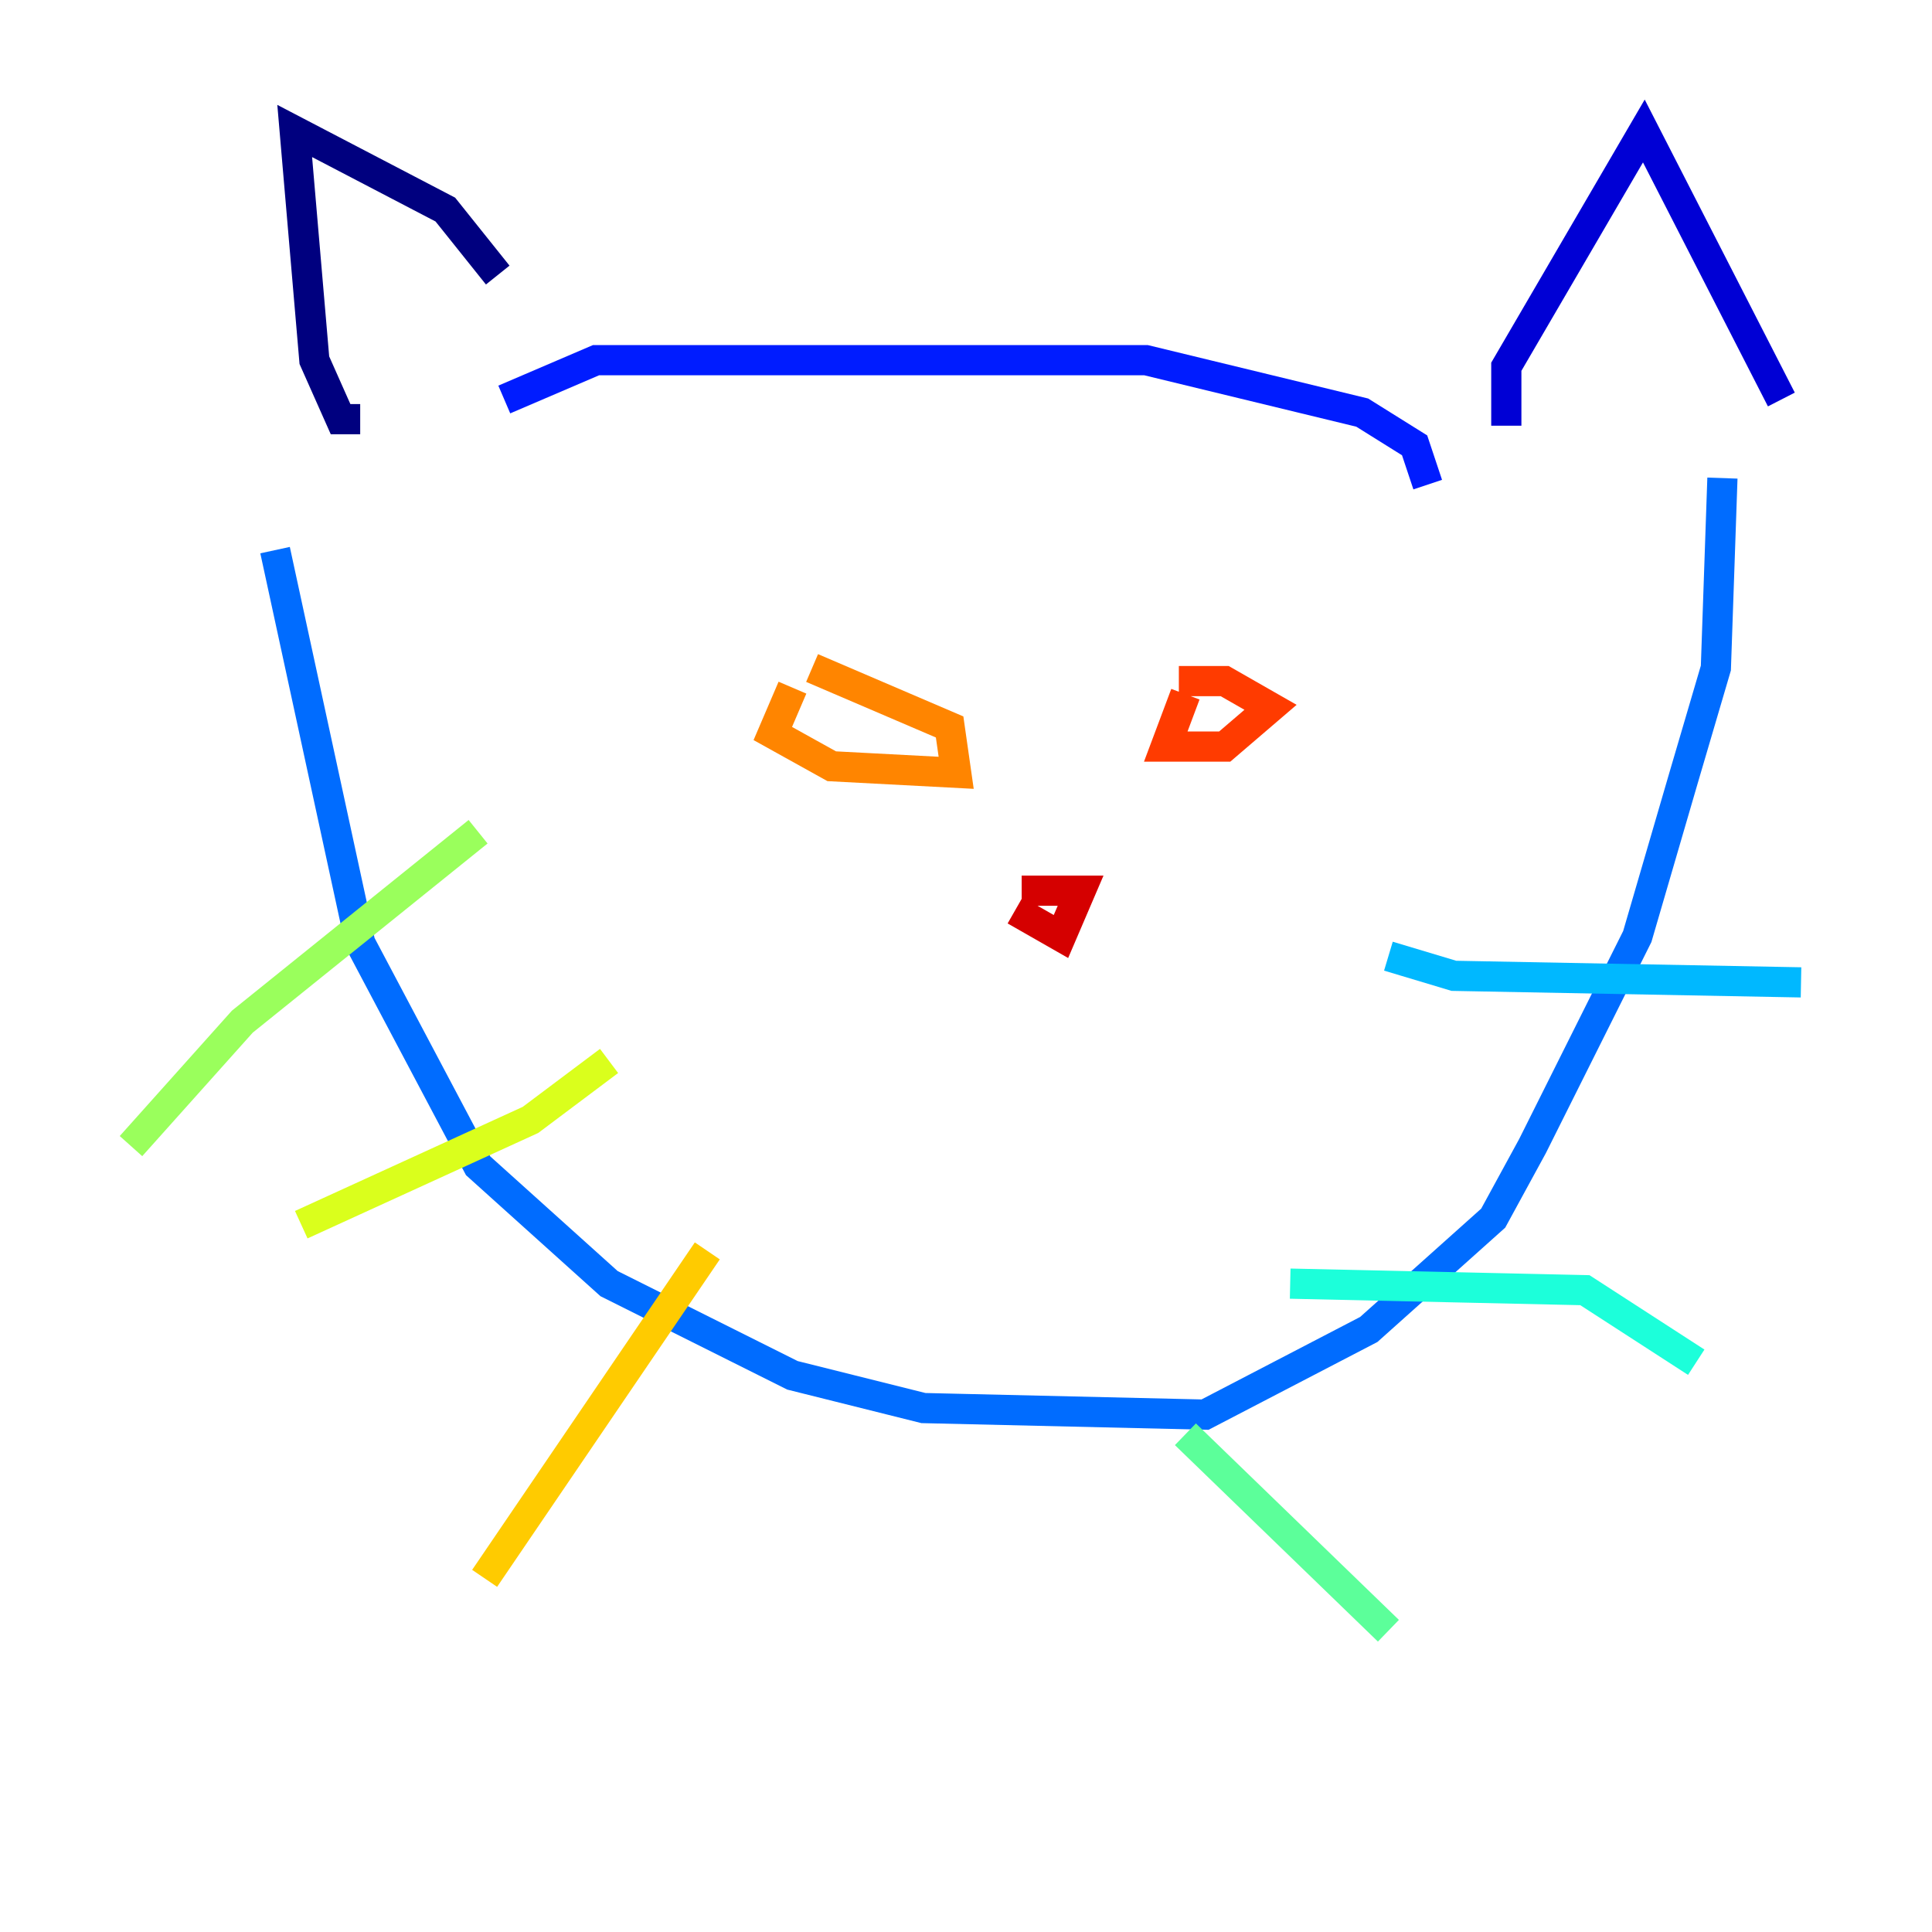 <?xml version="1.0" encoding="utf-8" ?>
<svg baseProfile="tiny" height="128" version="1.2" viewBox="0,0,128,128" width="128" xmlns="http://www.w3.org/2000/svg" xmlns:ev="http://www.w3.org/2001/xml-events" xmlns:xlink="http://www.w3.org/1999/xlink"><defs /><polyline fill="none" points="32.976,18.224 29.505,13.885 19.525,8.678 20.827,23.864 22.563,27.77 23.864,27.77" stroke="#00007f" stroke-width="2" /><polyline fill="none" points="99.797,28.203 99.797,24.298 108.909,8.678 118.02,26.468" stroke="#0000d5" stroke-width="2" /><polyline fill="none" points="33.41,26.468 39.485,23.864 75.932,23.864 90.251,27.336 93.722,29.505 94.59,32.108" stroke="#001cff" stroke-width="2" /><polyline fill="none" points="18.224,36.447 23.864,62.481 31.675,77.234 40.352,85.044 52.502,91.119 61.18,93.288 79.837,93.722 90.685,88.081 98.929,80.705 101.532,75.932 108.475,62.047 111.512,51.634 113.681,44.258 114.115,31.675" stroke="#006cff" stroke-width="2" /><polyline fill="none" points="91.986,63.349 96.325,64.651 119.322,65.085" stroke="#00b8ff" stroke-width="2" /><polyline fill="none" points="85.478,85.044 105.003,85.478 112.38,90.251" stroke="#1cffda" stroke-width="2" /><polyline fill="none" points="78.536,95.024 91.986,108.041" stroke="#5cff9a" stroke-width="2" /><polyline fill="none" points="31.675,55.105 16.054,67.688 8.678,75.932" stroke="#9aff5c" stroke-width="2" /><polyline fill="none" points="40.352,70.291 35.146,74.197 19.959,81.139" stroke="#daff1c" stroke-width="2" /><polyline fill="none" points="46.861,82.875 32.108,104.57" stroke="#ffcb00" stroke-width="2" /><polyline fill="none" points="52.502,45.559 51.2,48.597 55.105,50.766 63.349,51.2 62.915,48.163 53.803,44.258" stroke="#ff8500" stroke-width="2" /><polyline fill="none" points="78.536,45.993 77.234,49.464 81.139,49.464 84.176,46.861 81.139,45.125 78.102,45.125" stroke="#ff3b00" stroke-width="2" /><polyline fill="none" points="67.254,60.312 70.291,62.047 71.593,59.01 67.688,59.01" stroke="#d50000" stroke-width="2" /><polyline fill="none" points="67.688,67.688 67.688,67.688" stroke="#7f0000" stroke-width="2" /></svg>